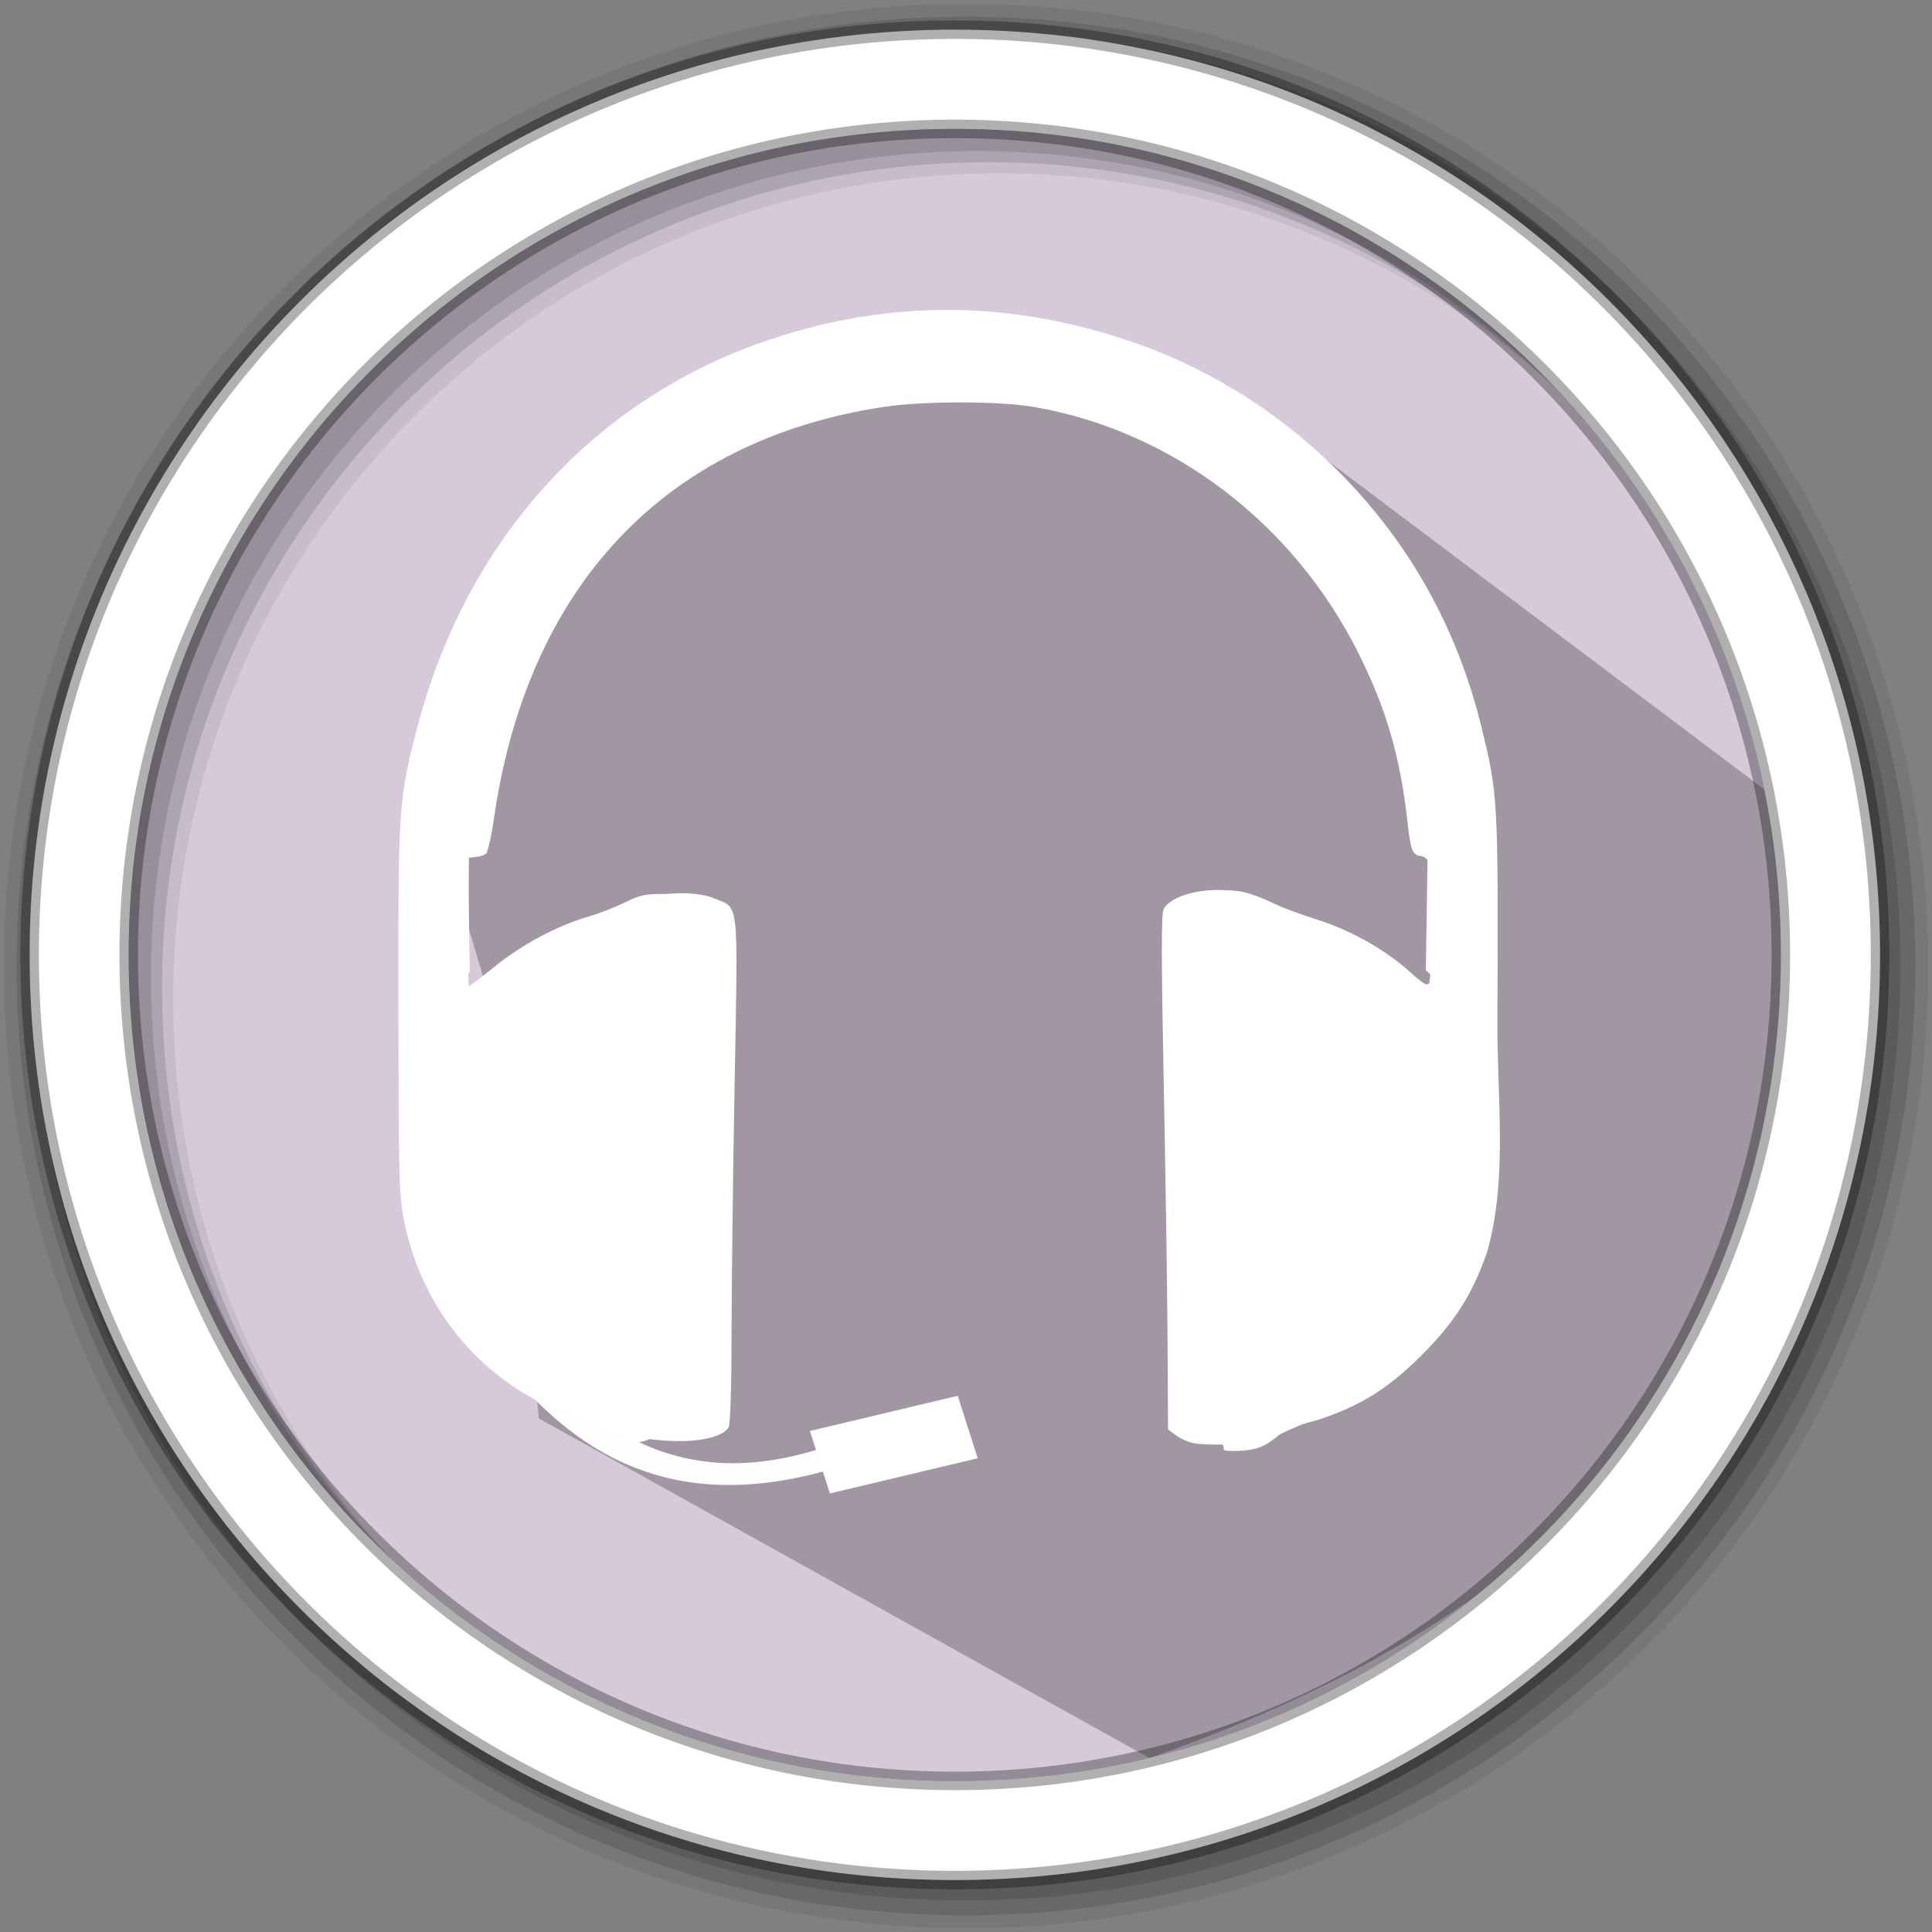 <?xml version="1.0" encoding="UTF-8"?>
<svg width="512" height="512" version="1.1" viewBox="0 0 512 512" xmlns="http://www.w3.org/2000/svg">
 <rect x="0" y="0" width="512" height="512" fill="#808080" stroke="none"/>
 <g fill-rule="evenodd">
  <path d="m471.95 253.05c0 120.9-98.01 218.9-218.9 218.9-120.9 0-218.9-98.01-218.9-218.9 0-120.9 98.01-218.9 218.9-218.9 120.9 0 218.9 98.01 218.9 218.9" fill="#d5c9da"/>
  <path d="m256 1c-140.83 0-255 114.17-255 255s114.17 255 255 255 255-114.17 255-255-114.17-255-255-255m8.827 44.931c120.9 0 218.9 98 218.9 218.9s-98 218.9-218.9 218.9-218.93-98-218.93-218.9 98.03-218.9 218.93-218.9" fill-opacity=".067"/>
  <g fill-opacity=".129">
   <path d="m256 4.433c-138.94 0-251.57 112.63-251.57 251.57s112.63 251.57 251.57 251.57 251.57-112.63 251.57-251.57-112.63-251.57-251.57-251.57m5.885 38.556c120.9 0 218.9 98 218.9 218.9s-98 218.9-218.9 218.9-218.93-98-218.93-218.9 98.03-218.9 218.93-218.9"/>
   <path d="m256 8.356c-136.77 0-247.64 110.87-247.64 247.64s110.87 247.64 247.64 247.64 247.64-110.87 247.64-247.64-110.87-247.64-247.64-247.64m2.942 31.691c120.9 0 218.9 98 218.9 218.9s-98 218.9-218.9 218.9-218.93-98-218.93-218.9 98.03-218.9 218.93-218.9"/>
  </g>
 </g>
 <path d="m302.56 114.93-2.236 0.568 2.236-0.568c-50.506-28.763-51.13-32.784-86.987-10.585l-45.551 11.569-5.498 0.152-23.608 25.941-23.01 47.307-0.812 32.784 16.303 54.744 9.396 99.059 161.83 89.989c143.25-50.32 164.98-129.76 169.53-213.31l-3.92-41.37-145.36-109.39" opacity=".25"/>
 <path d="m253.04 7.859c-135.42 0-245.19 109.78-245.19 245.19 0 135.42 109.78 245.19 245.19 245.19 135.42 0 245.19-109.78 245.19-245.19 0-135.42-109.78-245.19-245.19-245.19zm0 26.297c120.9 0 218.9 98 218.9 218.9s-98 218.9-218.9 218.9-218.93-98-218.93-218.9 98.03-218.9 218.93-218.9z" fill="#ffffff" fill-rule="evenodd" stroke="#000000" stroke-opacity=".31" stroke-width="4.904"/>
 <g transform="matrix(.72 0 0 .72 69.168 57.543)">
  <path d="m57.415 373.5 8.26-4.542c35 58.927 71.87 105.68 139.62 84.5l1.781 8.203c-78.969 21.448-116.44-29.437-149.66-88.161z" fill="#fefefe" fill-rule="evenodd" stroke-width="1.333"/>
  <g fill="#ffffff">
   <path d="m253.04 34.156c-21.677-0.068-43.271 3.479-64.979 10.646-65.167 21.51-112.89 74.052-130.82 144.06-6.63 25.88-6.787 28.312-6.667 103.33 0.099 62.885 0.25 68.292 2.104 77.401 6.594 32.417 27.833 57.844 57.995 70.375 3.266 1.359 6.625 2.713 10.094 3.755 1.323 0.396 2.865 0.635 4.193 1.172 2.912 1.188 5.417 2.838 6.63 3.885 8.682 7.526 23.396-5.865 26.365-14.135 0.088-0.255 0.182-3.287 0.271-6.766-0.911-5.031-1.448-10.214-1.422-15.516l0.651-130.93c0.036-6.266 0.693-12.365 1.958-18.245l-1.99-1.87c-4.13-3.875-0.021-12.156-8.839-12.193-7.297-0.036-9.068 0.349-14.75 3.162-3.547 1.76-9.755 4.151-13.786 5.318-11 3.177-24.151 10.224-34.073 18.255-4.875 3.953-9.12 7.182-9.422 7.182-0.307 0-0.438-10.63-0.286-23.635l0.271-23.635 3.052-0.333c1.677-0.182 2.995-0.875 3.365-1.255 0.365-0.375 1.771-5.708 2.682-12.141 12.182-85.911 62.698-139.68 142.92-152.1 15.078-2.333 43.188-2.333 56.427 0 50.646 8.932 95.12 42.797 118.97 90.589 10.323 20.693 15.401 38.229 18.089 62.526 0.891 8.078 1.562 10.188 2.568 11.078 0.396 0.349 0.656 0.766 1.339 0.854 4.734 0.615 4.953 2.245 4.932 24.609-5e-3 11.5-0.427 21.547-0.927 22.339-0.719 1.135-2.208 0.266-7.031-4.099-8.958-8.104-21.813-15.37-33.953-19.193-5.74-1.807-12.859-4.432-15.813-5.844-10.422-4.979-18.646-7.339-25-1.406l-3.146 2.938 0.011 0.479c1.068 5.432 1.641 11.047 1.641 16.802v151.88c0 4.797-0.411 9.49-1.161 14.068 0.177 4.984 0.474 7.599 0.943 8.51 0.719 1.396 3.521 3.635 6.229 4.979 3.995 1.979-1.37 3.088 5.359 3.078 9.01-0.016 11.922-2.016 16.641-5.823 0.729-0.682 4.922-2.37 7.427-3.495 2.292-1.031 5.141-1.49 7.88-2.417 15.198-5.156 25.26-11.526 37.359-23.661 12.016-12.047 18.458-22.172 23.802-37.365 7.88-27.057 3.771-57.036 3.943-85.115 0.323-81.917 0.24-83.547-5.833-108.42-9.068-37.13-27.198-69.188-54.078-95.641-21.818-21.469-47.922-37.474-76.63-46.979-22.057-7.307-43.818-10.995-65.495-11.063z" stroke-width="1.333"/>
   <path d="m429.36 236.44-0.302 20.438-0.328 20.198 5.443 5.588c6.146 6.312 12.802 15.25 15.583 21.62 1.026 2.359 1.292 3.932 2.396 4.432 0.01 5e-3 0.021 0.01 0.026 0.01 5e-3 0 5e-3 0 5e-3 -5e-3 0.266-0.661 0.349-16.37 0.188-36.141l-0.297-36.141zm-374.97 0.432-0.198 11.938-0.089 24.229c-0.156 19.896 0.094 35.932 0.182 36.167 0.839 2.115 1.312-1.995 2.333-4.438 2.677-6.38 8.958-15.448 14.995-21.641l5.219-5.354-0.292-20.448-0.292-20.453zm296.89 10.792c-8.37 0.208-16.729 2.734-19.042 7.057-0.885 1.651-0.88 17.688 0.031 63.87 0.667 33.911 1.297 76.505 1.406 94.646l0.188 32.99 2.714 2.026c1.745 1.297 4.286 2.422 6.208 2.906l0.286 0.057c0.484 0.12 0.865 0.172 1.651 0.26 2.37 0.271 5.87 0.391 8.896 0.26 8.854-0.365 14.792-2.917 16-6.849 0.021-0.073 0.047-0.151 0.062-0.224 5e-3 -0.01 5e-3 -0.016 0.01-0.031 0.01-0.068 0.026-0.172 0.036-0.318 0.385-4.495 0.74-46.74 0.802-96.521l0.125-94.057-2.677-2.104c-3.672-2.891-10.188-4.13-16.698-3.969zm-195.97 1.188c-9.552-0.12-19.911 2.38-21.01 6.188-1.01 3.5-1.135 71.766-0.234 129.22 1.062 67.505 0.531 63.193 7.984 65.276 1.724 0.479 6.958 0.917 11.625 0.964 9.271 0.094 16.641-1.938 18.453-5.088 0.62-1.083 1.062-15.167 1.078-33.911 5e-3 -17.63 0.51-59.411 1.125-92.849 1.255-68.667 1.755-64.094-7.438-67.885-3.062-1.266-7.24-1.859-11.583-1.917z" fill-opacity=".996"/>
   <path d="m202.04 446.78 54.411-12.948 7.339 22.984-54.406 12.948z" fill-rule="evenodd" stroke-width="1.333"/>
  </g>
 </g>
</svg>
